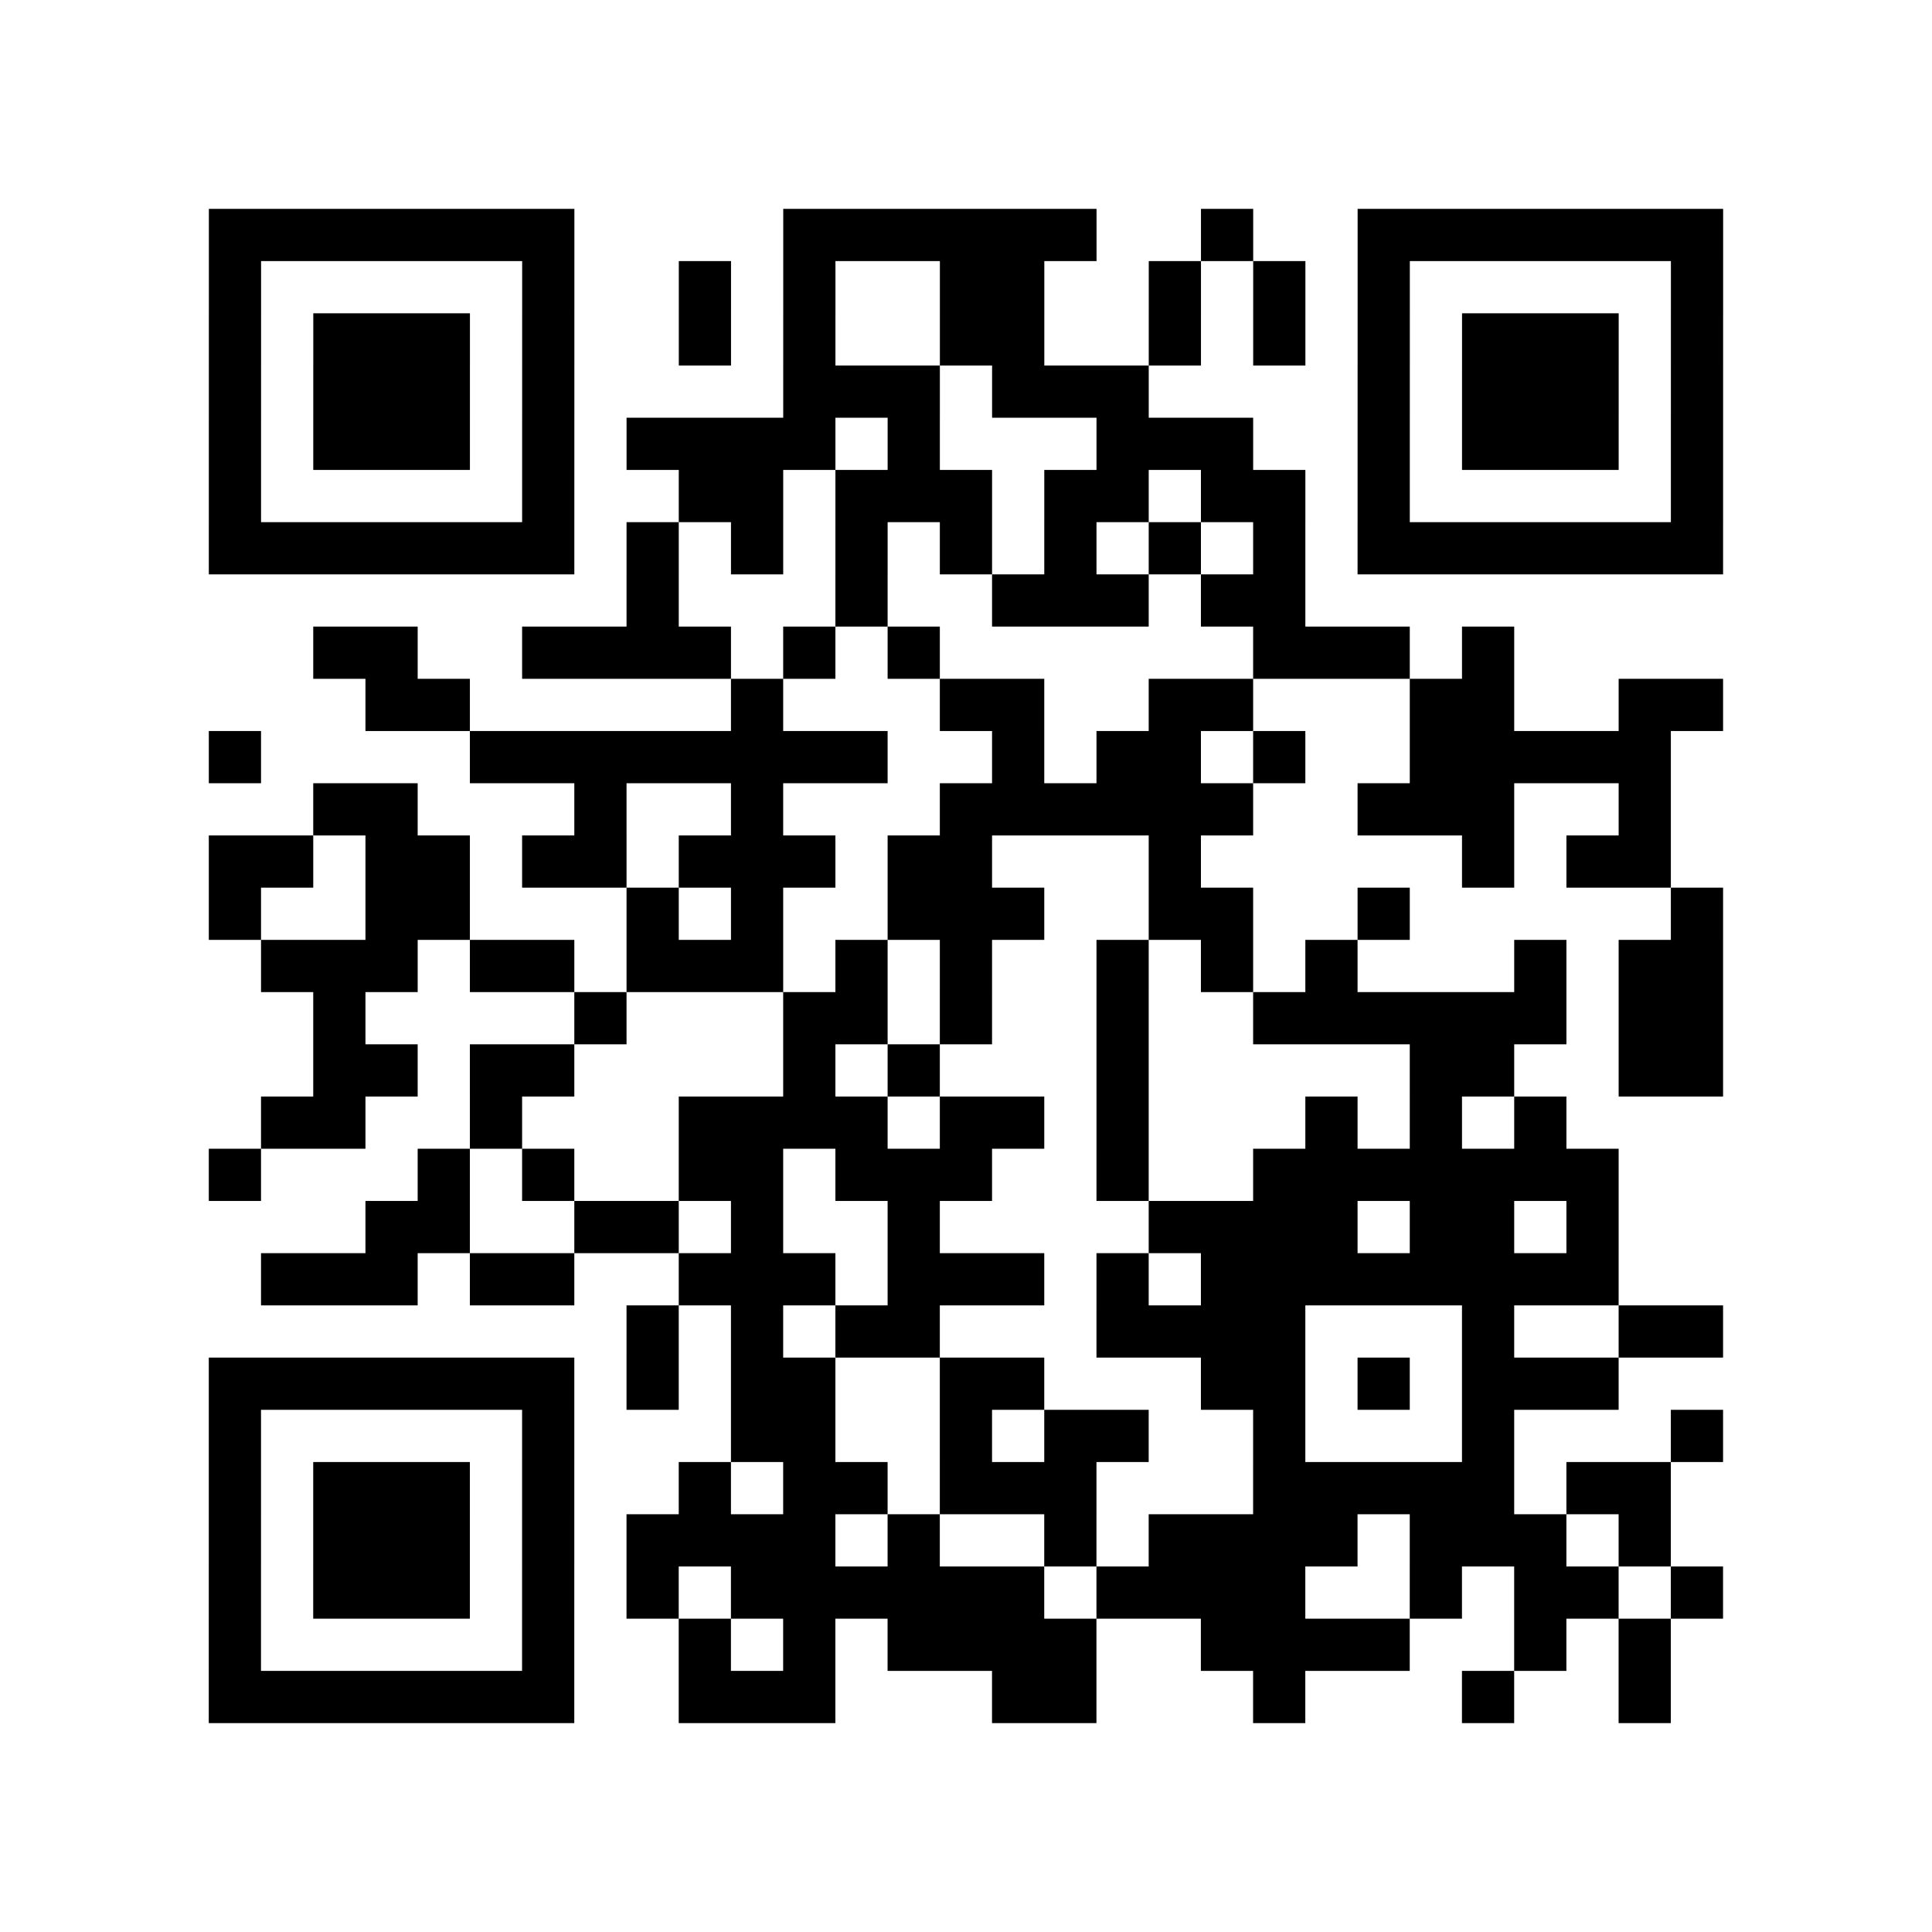 <?xml version="1.0" encoding="UTF-8"?>
<svg xmlns="http://www.w3.org/2000/svg" height="296" width="296" class="pyqrcode"><path transform="scale(8)" stroke="#000" class="pyqrline" d="M4 4.5h7m4 0h6m2 0h1m2 0h7m-29 1h1m5 0h1m2 0h1m1 0h1m2 0h2m2 0h1m1 0h1m1 0h1m5 0h1m-29 1h1m1 0h3m1 0h1m2 0h1m1 0h1m2 0h2m2 0h1m1 0h1m1 0h1m1 0h3m1 0h1m-29 1h1m1 0h3m1 0h1m4 0h3m1 0h3m4 0h1m1 0h3m1 0h1m-29 1h1m1 0h3m1 0h1m1 0h4m1 0h1m3 0h3m2 0h1m1 0h3m1 0h1m-29 1h1m5 0h1m2 0h2m1 0h3m1 0h2m1 0h2m1 0h1m5 0h1m-29 1h7m1 0h1m1 0h1m1 0h1m1 0h1m1 0h1m1 0h1m1 0h1m1 0h7m-21 1h1m3 0h1m2 0h3m1 0h2m-19 1h2m2 0h4m1 0h1m1 0h1m6 0h3m1 0h1m-22 1h2m5 0h1m3 0h2m2 0h2m3 0h2m2 0h2m-29 1h1m4 0h8m2 0h1m1 0h2m1 0h1m2 0h5m-26 1h2m3 0h1m2 0h1m3 0h6m2 0h3m2 0h1m-28 1h2m1 0h2m1 0h2m1 0h3m1 0h2m3 0h1m5 0h1m1 0h2m-28 1h1m2 0h2m3 0h1m1 0h1m2 0h3m2 0h2m2 0h1m5 0h1m-28 1h3m1 0h2m1 0h3m1 0h1m1 0h1m2 0h1m1 0h1m1 0h1m3 0h1m1 0h2m-27 1h1m4 0h1m3 0h2m1 0h1m2 0h1m2 0h6m1 0h2m-27 1h2m1 0h2m4 0h1m1 0h1m3 0h1m5 0h2m2 0h2m-28 1h2m2 0h1m3 0h4m1 0h2m1 0h1m3 0h1m1 0h1m1 0h1m-26 1h1m3 0h1m1 0h1m2 0h2m1 0h3m2 0h1m2 0h7m-24 1h2m2 0h2m1 0h1m2 0h1m4 0h4m1 0h2m1 0h1m-26 1h3m1 0h2m2 0h3m1 0h3m1 0h1m1 0h8m-19 1h1m1 0h1m1 0h2m3 0h4m3 0h1m2 0h2m-29 1h7m1 0h1m1 0h2m2 0h2m3 0h2m1 0h1m1 0h3m-27 1h1m5 0h1m3 0h2m2 0h1m1 0h2m2 0h1m3 0h1m3 0h1m-29 1h1m1 0h3m1 0h1m2 0h1m1 0h2m1 0h3m3 0h5m1 0h2m-28 1h1m1 0h3m1 0h1m1 0h4m1 0h1m2 0h1m1 0h4m1 0h3m1 0h1m-28 1h1m1 0h3m1 0h1m1 0h1m1 0h6m1 0h4m2 0h1m1 0h2m1 0h1m-29 1h1m5 0h1m2 0h1m1 0h1m1 0h4m2 0h4m2 0h1m1 0h1m-28 1h7m2 0h3m3 0h2m3 0h1m3 0h1m2 0h1"/></svg>
